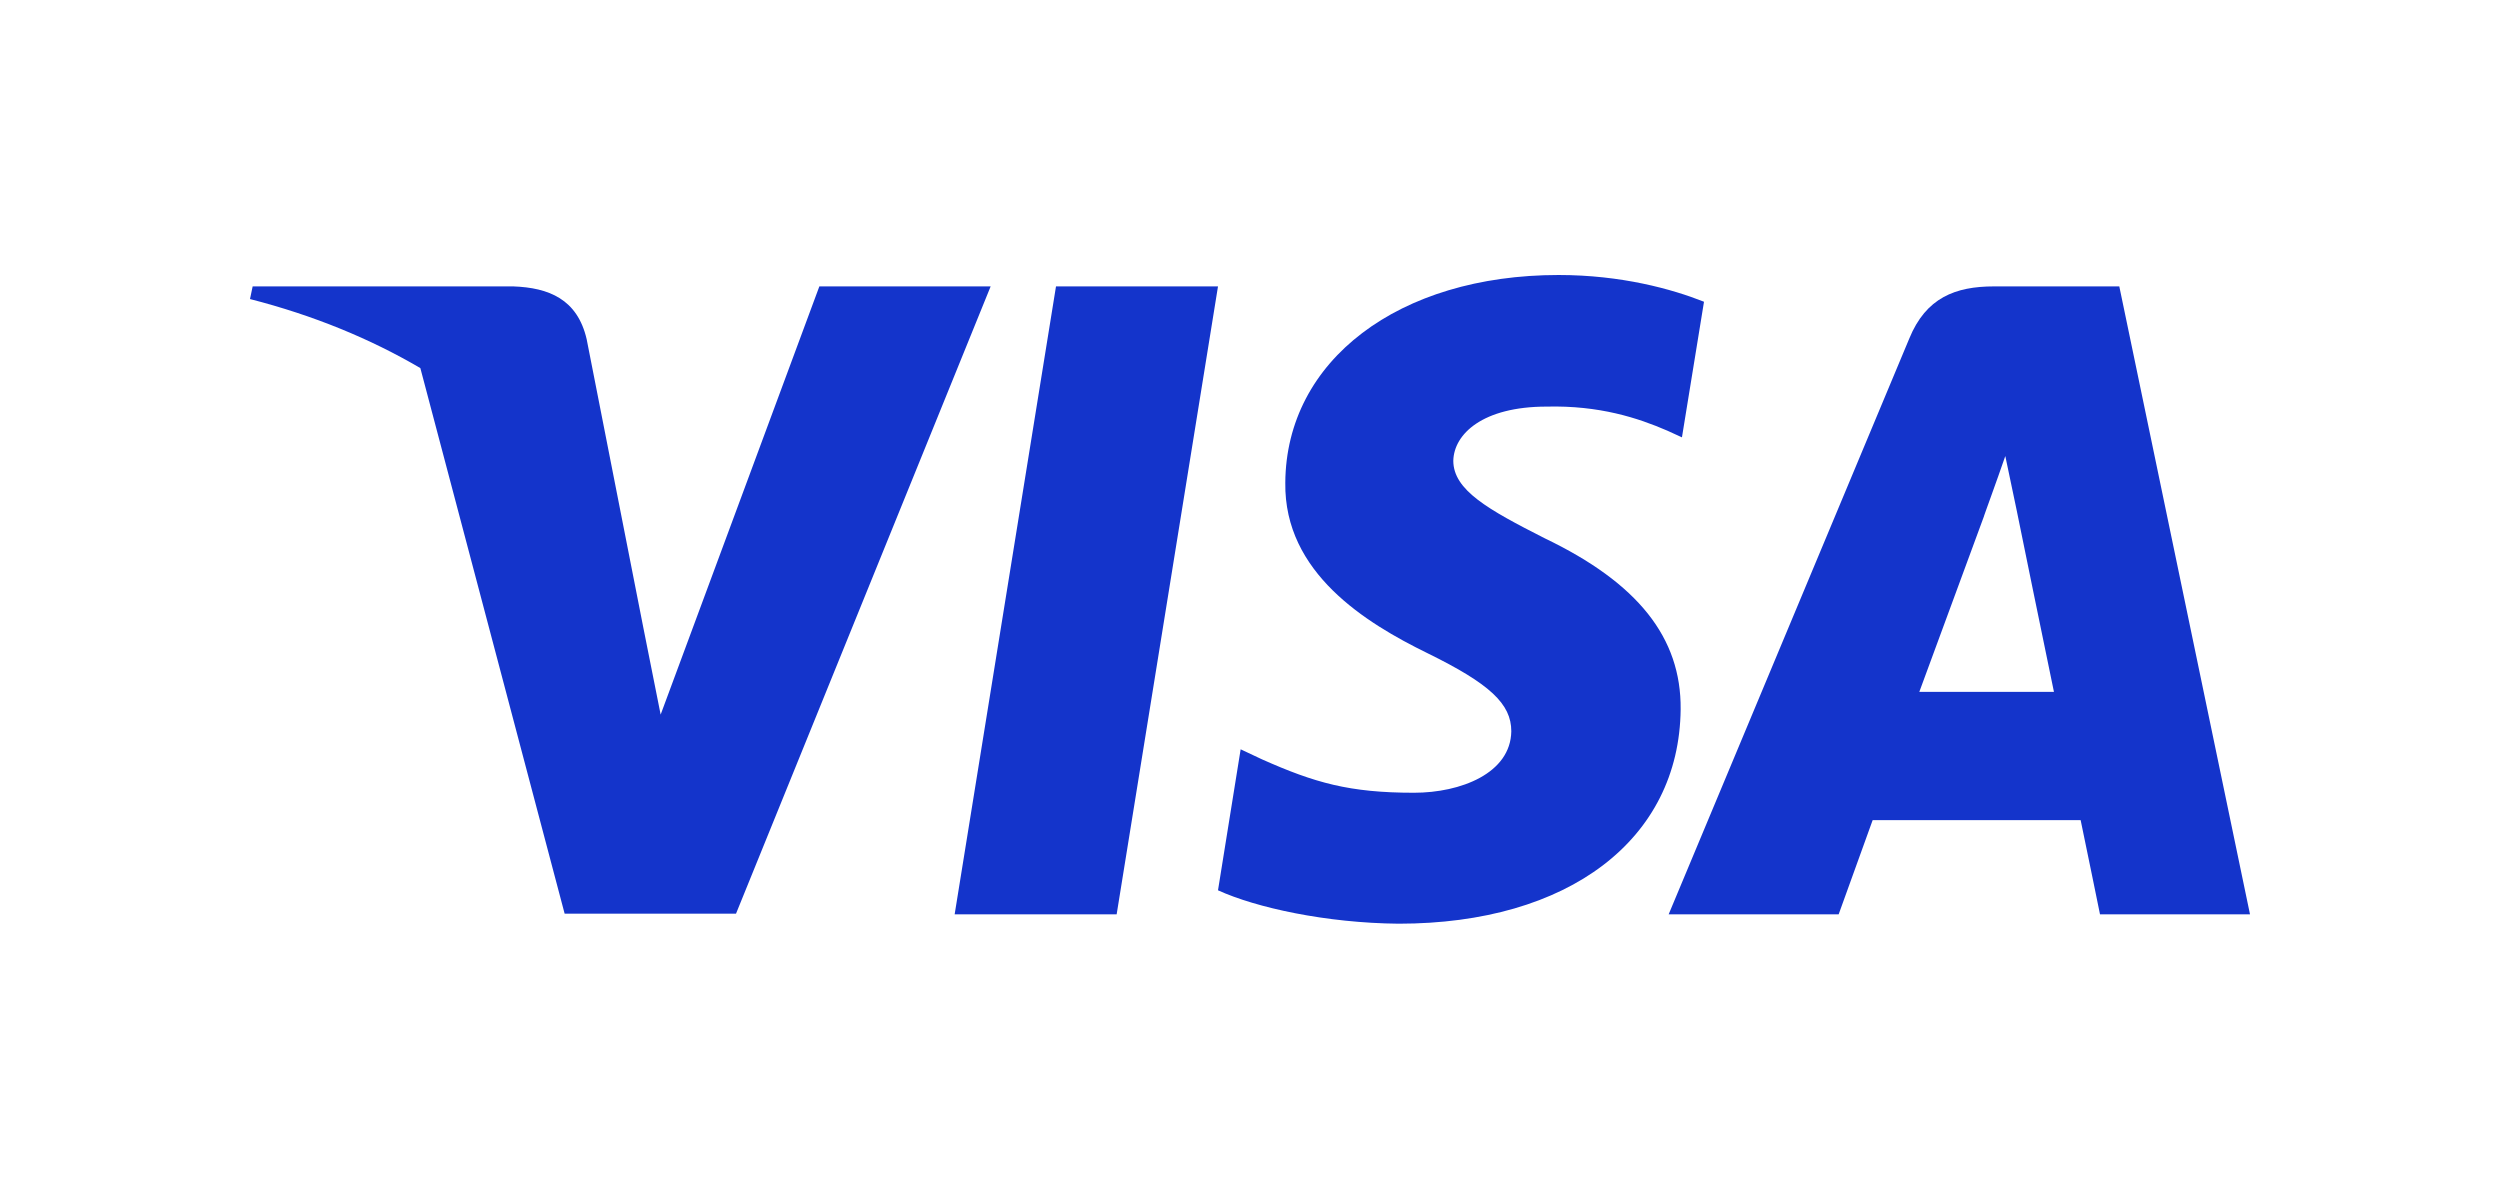 <?xml version="1.0" encoding="UTF-8"?>
<svg width="50px" height="24px" viewBox="0 0 50 24" version="1.1" xmlns="http://www.w3.org/2000/svg" xmlns:xlink="http://www.w3.org/1999/xlink">
    <title>visa</title>
    <g id="--↳-Payment-Options-+-Credit-Card-Input-Component" stroke="none" stroke-width="1" fill="none" fill-rule="evenodd">
        <g id="DT-3535-/-Components-/-Payment-Component-/-Desktop-/-Returning-User-/-Payment-NotAvailable-Clicked" transform="translate(-538, -1117)">
            <g id="Group-2" transform="translate(160, 723)">
                <g id="Components-/-Tab-Switcher-/-Inactive" transform="translate(0, 382)">
                    <g id="visa" transform="translate(378, 12)">
                        <rect id="Rectangle-Copy-13" fill="#FFFFFF" opacity="0" x="0" y="0" width="50" height="24"></rect>
                        <g id="Group" transform="translate(5, 5.5)" fill="#1434CB" fill-rule="nonzero">
                            <polygon id="Path" points="17.333 12.787 14.093 12.787 16.12 0.228 19.36 0.228"></polygon>
                            <path d="M29.08,0.535 C28.44,0.281 27.427,0 26.173,0 C22.973,0 20.72,1.71 20.706,4.155 C20.68,5.959 22.32,6.961 23.546,7.562 C24.8,8.177 25.226,8.578 25.226,9.126 C25.213,9.967 24.213,10.355 23.28,10.355 C21.986,10.355 21.293,10.155 20.24,9.687 L19.813,9.486 L19.36,12.306 C20.12,12.653 21.52,12.961 22.973,12.974 C26.373,12.974 28.587,11.29 28.613,8.685 C28.626,7.255 27.76,6.16 25.893,5.265 C24.76,4.69 24.066,4.302 24.066,3.714 C24.079,3.18 24.653,2.632 25.932,2.632 C26.986,2.606 27.76,2.859 28.346,3.113 L28.639,3.247 L29.08,0.535 L29.08,0.535 L29.08,0.535 Z" id="Path"></path>
                            <path d="M33.386,8.338 C33.653,7.616 34.68,4.824 34.68,4.824 C34.666,4.85 34.946,4.089 35.106,3.621 L35.333,4.703 C35.333,4.703 35.946,7.71 36.079,8.338 C35.573,8.338 34.026,8.338 33.386,8.338 L33.386,8.338 Z M37.386,0.228 L34.88,0.228 C34.107,0.228 33.519,0.455 33.186,1.27 L28.373,12.787 L31.773,12.787 C31.773,12.787 32.333,11.237 32.453,10.903 C32.826,10.903 36.133,10.903 36.613,10.903 C36.706,11.344 37,12.787 37,12.787 L40,12.787 L37.386,0.228 L37.386,0.228 L37.386,0.228 Z" id="Shape"></path>
                            <path d="M5.267,0.228 C5.973,0.254 6.547,0.481 6.733,1.283 L6.733,1.283 L7.867,7.055 L8.213,8.792 L11.387,0.228 L14.813,0.228 L9.72,12.774 L6.293,12.774 L3.407,1.862 C2.41,1.277 1.272,0.807 0,0.481 L0,0.481 L0.053,0.228 Z" id="Combined-Shape"></path>
                        </g>
                    </g>
                </g>
            </g>
        </g>
    </g>
</svg>